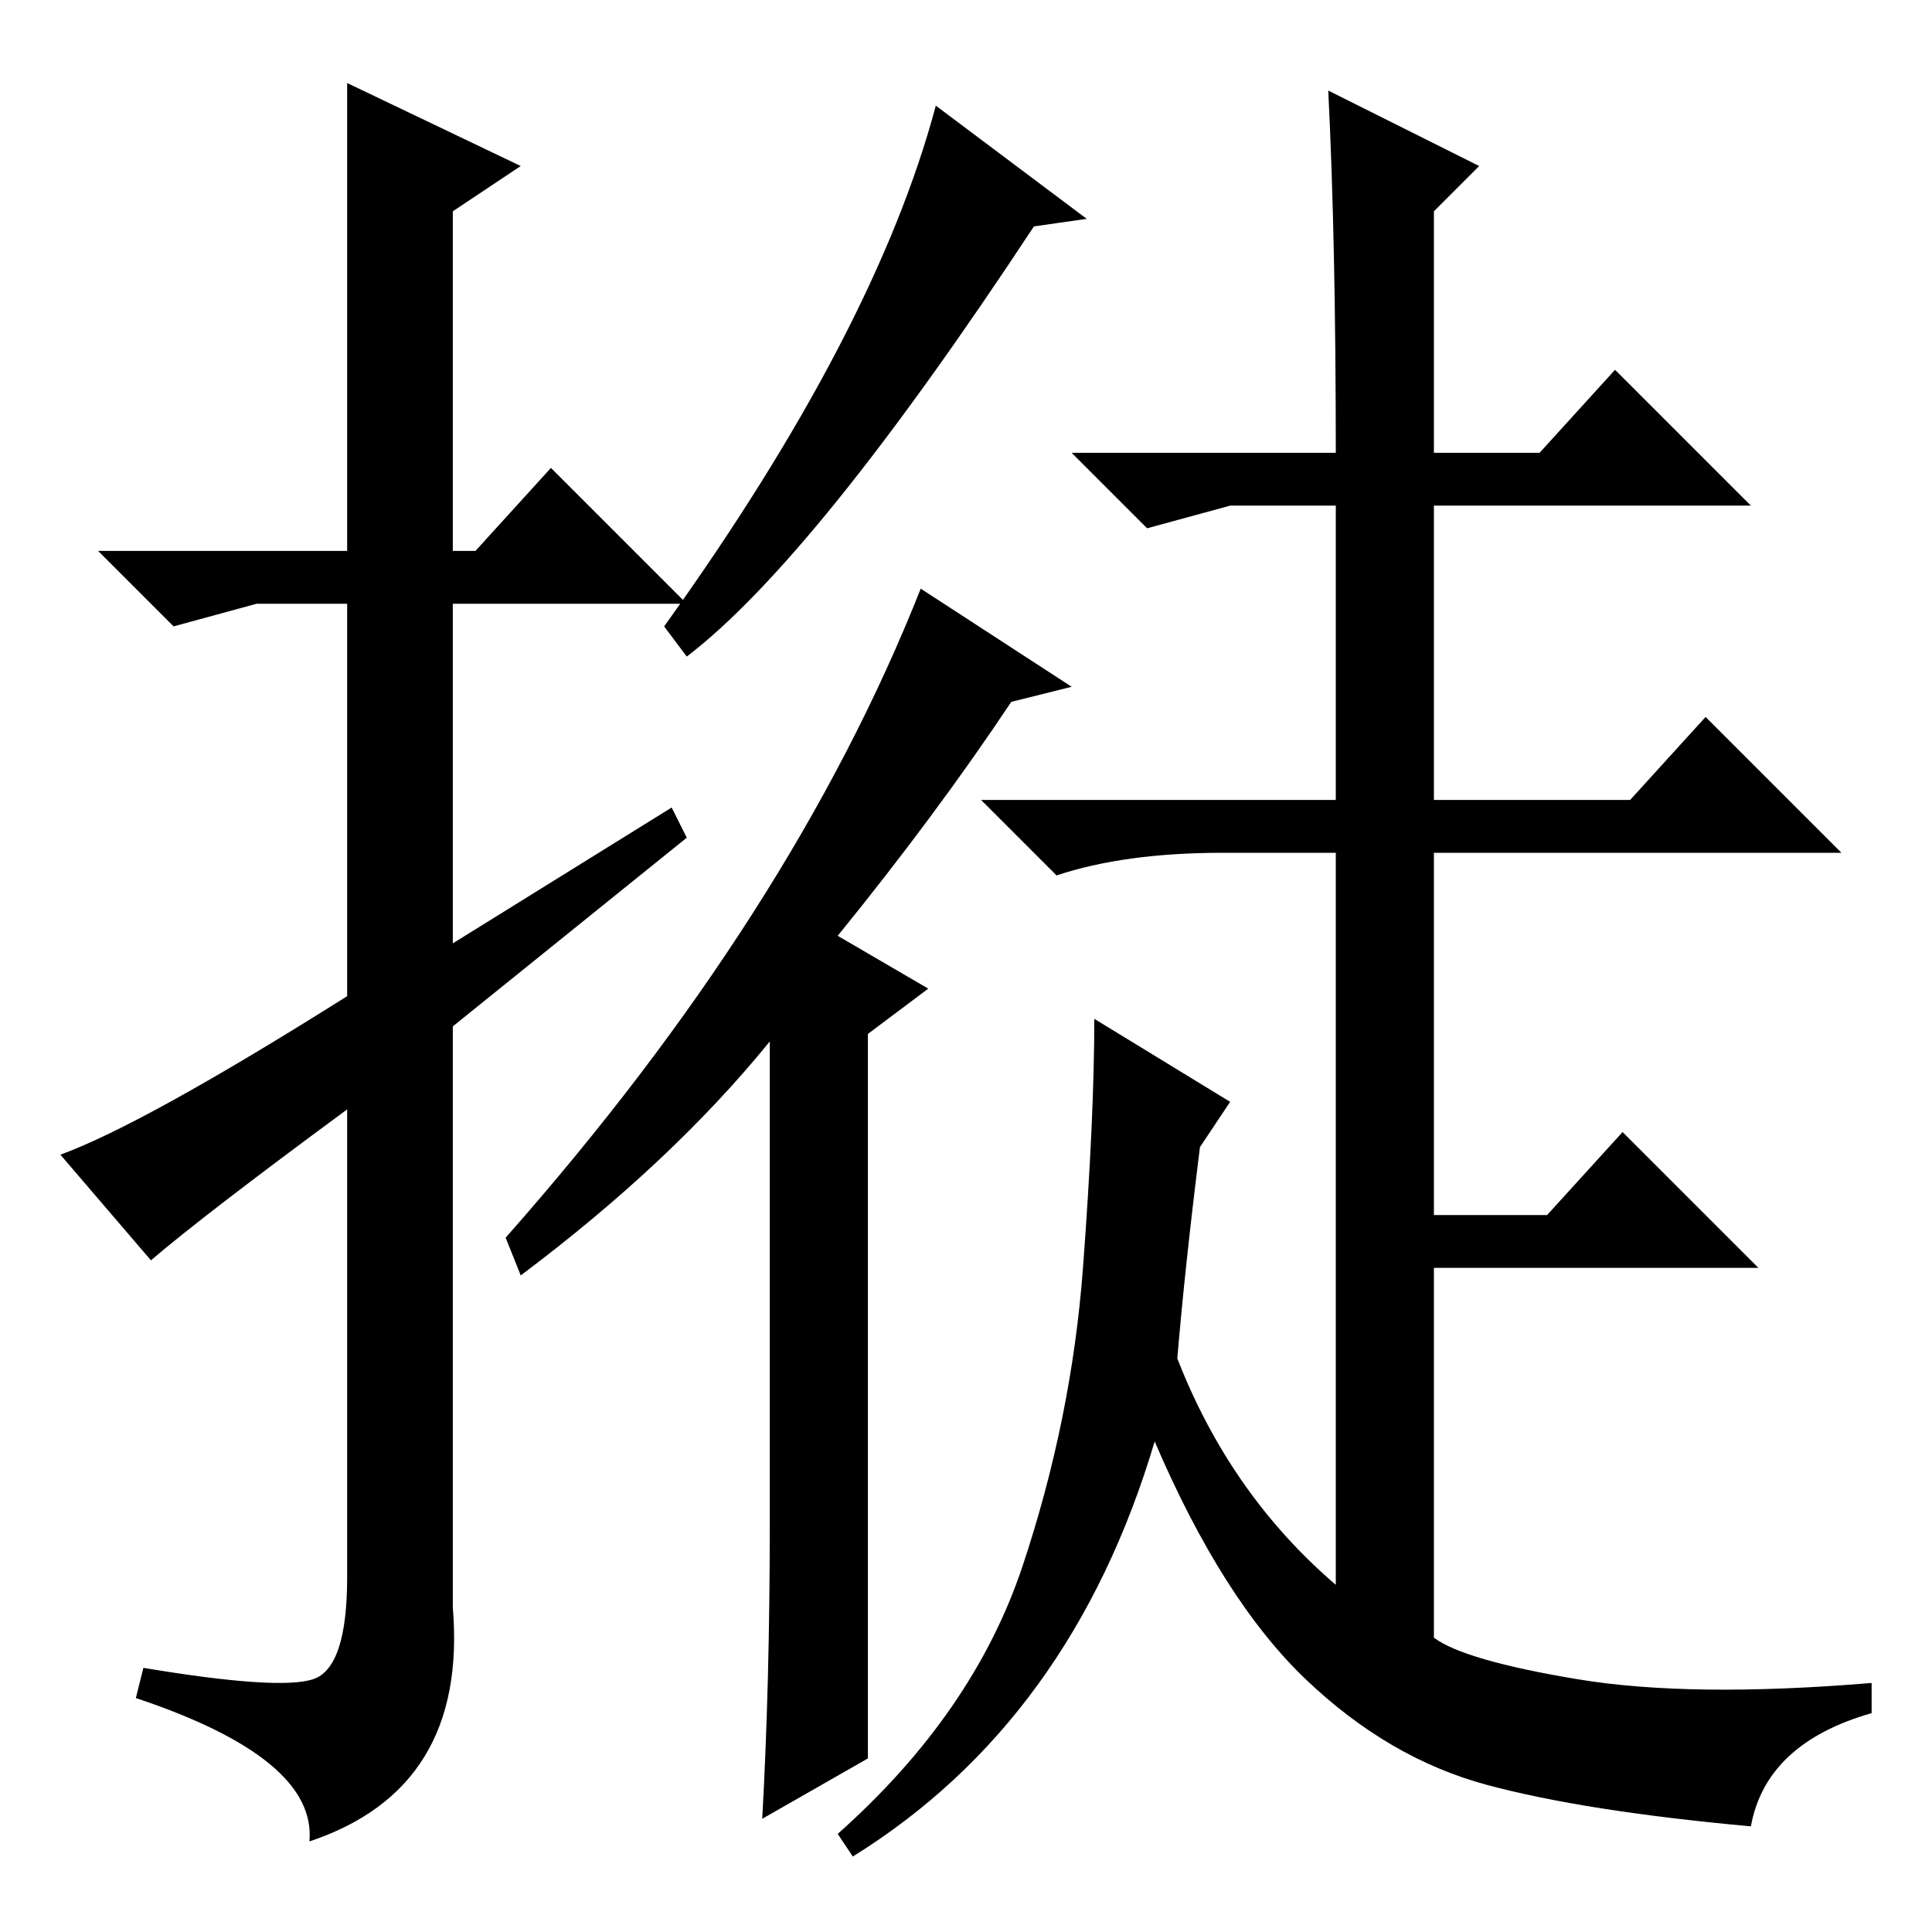 <?xml version="1.0" standalone="no"?>
<!DOCTYPE svg PUBLIC "-//W3C//DTD SVG 1.1//EN" "http://www.w3.org/Graphics/SVG/1.1/DTD/svg11.dtd" >
<svg xmlns="http://www.w3.org/2000/svg" xmlns:xlink="http://www.w3.org/1999/xlink" version="1.1" viewBox="0 -36 256 256">
  <g transform="matrix(1 0 0 -1 0 220)">
   <path fill="currentColor"
d="M20 89l-12 14q11 4 38 21v52h-12l-11 -3l-10 10h33v62l23 -11l-9 -6v-45h3l10 11l18 -18h-31v-45l29 18l2 -4l-31 -25v-77q2 -24 -19 -31q1 11 -23 19l1 4q18 -3 22.5 -1.5t4.5 13.5v62q-19 -14 -26 -20zM124 242l20 -15l-7 -1q-29 -44 -46 -57l-3 4q28 39 36 69zM115 23
l-14 -8q1 18 1 39v64q-13 -16 -33 -31l-2 5q38 43 55 86l20 -13l-8 -2q-10 -15 -23 -31l12 -7l-8 -6v-96zM176 244l20 -10l-6 -6v-32h14l10 11l18 -18h-42v-39h26l10 11l18 -18h-82q-13 0 -22 -3l-10 10h47v39h-14l-11 -3l-10 10h35q0 28 -1 48zM163 110l-4 -6
q-2 -16 -3 -28q7 -18 21 -30v99h13v-50h15l10 11l18 -18h-43v-49q4 -3 19 -5.5t39 -0.5v-4q-14 -4 -16 -15q-22 2 -35 5.5t-24 14t-20 31.5q-11 -37 -40 -55l-2 3q18 16 24.5 35.5t8 39.5t1.5 33z" />
  </g>

</svg>

